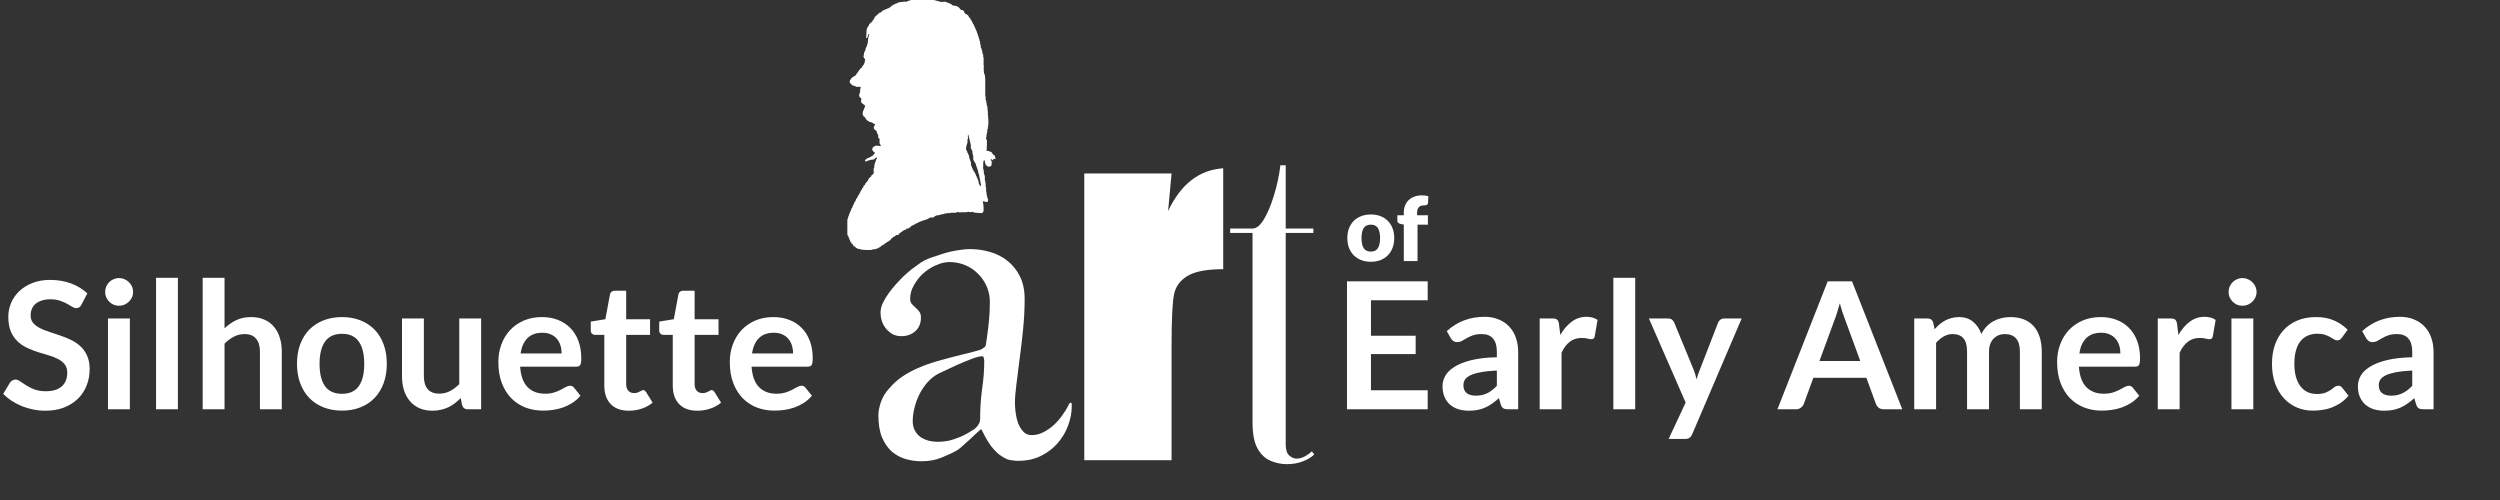 <svg width="1130" height="226" viewBox="0 0 1130 226" fill="none" xmlns="http://www.w3.org/2000/svg">
<rect x="0" y="0" width="1130" height="226" fill="#333333" stroke="none"/>
<path d="M449.627 70.275C449.044 70.114 449.02 69.914 448.694 69.535H448.507V69.165L448.134 68.795C447.555 68.379 446.622 68.318 445.894 68.055C445.956 67.562 446.019 67.07 446.081 66.576C446.07 66.524 445.833 66.52 445.894 66.206H446.081V63.617C445.987 63.31 445.575 62.448 445.708 61.953H445.894V60.658H446.081V59.733H446.267V58.439H446.454V58.069H446.641L446.454 57.884C446.516 57.699 446.579 57.514 446.641 57.329H446.454V57.144H446.641C446.921 55.778 446.661 52.336 446.454 51.227C446.516 50.981 446.579 50.733 446.641 50.487H446.454C446.392 49.623 446.329 48.761 446.267 47.898H446.081V47.343H445.894C445.956 47.158 446.019 46.973 446.081 46.788H445.894C445.833 46.294 445.769 45.802 445.708 45.309H445.521V43.644H445.334V38.466C445.334 36.584 445.446 34.747 444.961 33.288H444.774C444.713 32.302 444.649 31.315 444.588 30.329C444.588 30.323 444.871 30.181 444.774 29.774H444.588V25.891H444.401V24.596H444.214C444.089 23.917 443.966 23.241 443.841 22.562H443.655V21.822H443.468V21.452H443.281V20.158H443.095C443.033 19.603 442.97 19.048 442.908 18.493H442.721V17.754H442.535V17.199H442.348V16.459H442.162V16.089H441.975V15.35H441.788V14.98H441.602V14.24H441.415C441.29 13.87 441.167 13.5 441.042 13.13H440.855V12.575H440.669C440.607 12.329 440.543 12.082 440.482 11.836H440.295V11.466H440.109V10.911C439.984 10.85 439.86 10.787 439.735 10.726V10.356L439.362 9.986V9.617H439.175V9.247C439.05 9.186 438.927 9.123 438.802 9.062C438.741 8.816 438.677 8.568 438.616 8.322C438.429 8.198 438.242 8.076 438.056 7.952V7.582C437.931 7.521 437.807 7.458 437.682 7.397V7.027C437.184 6.719 436.688 6.412 436.189 6.103C435.831 5.746 435.727 4.897 435.256 4.623C434.945 4.562 434.635 4.499 434.323 4.438C433.95 4.008 433.577 3.575 433.203 3.144H432.83C432.768 3.02 432.705 2.898 432.643 2.774C431.897 2.65 431.15 2.528 430.404 2.404C430.342 2.28 430.279 2.158 430.217 2.034C430.031 1.973 429.844 1.91 429.657 1.849V1.664H429.284V1.479H428.911V1.295H428.351V1.11H427.791V0.925C426.649 0.523 425.83 1.108 424.618 0.74V0.555H423.685V0.37H423.125V0.185H422.379V0H411.554V0.185C411.181 0.246 410.808 0.309 410.435 0.37V0.555H410.061V0.74H408.568C407.697 0.864 406.827 0.986 405.955 1.11V1.295C405.707 1.356 405.457 1.418 405.209 1.479V1.664H404.649V1.849C404.401 1.91 404.151 1.973 403.903 2.034V2.219H403.529C403.468 2.343 403.404 2.465 403.343 2.589H402.969C402.783 2.835 402.596 3.083 402.409 3.329H402.036C401.975 3.453 401.911 3.575 401.85 3.699H401.29V3.884H400.916V4.069H400.357C400.295 4.192 400.232 4.314 400.17 4.438H399.61V4.623H399.237V4.808H398.864C398.677 5.054 398.49 5.302 398.304 5.548C398.055 5.609 397.805 5.672 397.557 5.733C396.811 6.412 396.064 7.088 395.318 7.767C395.256 8.013 395.193 8.261 395.131 8.507H394.944C394.883 8.692 394.819 8.877 394.758 9.062L394.384 9.247V9.617C393.886 10.047 393.39 10.48 392.891 10.911C392.83 11.157 392.766 11.405 392.705 11.651L392.331 11.836V12.206H392.145V12.575H391.958C391.436 13.754 391.843 15.751 391.398 17.014C391.585 17.075 391.772 17.138 391.958 17.199C392.145 16.644 392.331 16.089 392.518 15.534V15.35H392.705L392.891 15.534V15.719H392.705V16.644H392.518C392.393 17.754 392.27 18.863 392.145 19.973H391.958C391.897 20.343 391.833 20.712 391.772 21.082H391.585V21.452H391.398C391.273 22.007 391.15 22.562 391.025 23.117H390.838V23.486H390.652C390.527 24.226 390.404 24.966 390.279 25.706C390.452 26.266 391.251 26.664 391.025 27.555H390.838V28.48H390.652C390.59 28.726 390.527 28.974 390.465 29.22L390.092 29.404V29.774L389.719 29.959V30.329C389.345 30.638 388.972 30.945 388.599 31.254V31.624C388.412 31.747 388.226 31.869 388.039 31.994V32.363L387.666 32.548V32.918C387.479 33.042 387.292 33.164 387.106 33.288V33.658C386.583 34.375 385.484 34.695 384.866 35.322C384.558 35.635 384.452 36.142 384.12 36.432V37.541L384.493 37.726C384.775 38.037 385.032 38.466 385.426 38.651H385.986V38.836H386.359V39.021H386.919V39.206C387.615 39.433 388.5 39.008 388.972 39.391C389.108 39.578 389.226 39.322 389.159 39.576H388.972V40.13H388.786V41.61C388.66 41.996 388.102 42.843 388.412 43.644H388.599V44.014C388.847 44.138 389.097 44.26 389.345 44.384C389.284 44.939 389.22 45.494 389.159 46.048H389.345V46.418C389.905 46.849 390.465 47.282 391.025 47.713C390.824 49.414 389.874 49.69 389.905 51.781C390.273 52.103 390.062 52.209 390.279 52.521C390.59 52.767 390.9 53.015 391.212 53.261V53.631L391.585 53.816V54.185L391.958 54.37V54.555H392.331V54.74H392.705C392.766 54.864 392.83 54.986 392.891 55.11H393.451V55.295H394.198C394.259 55.419 394.323 55.541 394.384 55.665H394.758V55.85C395.011 56.018 395.084 55.987 395.504 56.035C395.458 56.455 395.48 56.517 395.318 56.775H395.131V57.329H394.944C394.993 58.629 395.202 58.37 395.877 58.994L396.251 59.179V59.918H396.437C396.499 60.164 396.562 60.412 396.624 60.658L396.997 60.843L396.811 61.028L396.997 61.213V61.398H396.811C396.867 61.653 396.917 61.333 396.997 61.583V62.322C397.184 62.446 397.37 62.569 397.557 62.692V64.727C397.74 65.267 398.037 65.267 398.117 66.021C397.111 65.971 395.788 65.535 395.131 66.206C394.883 66.391 394.633 66.576 394.384 66.761V67.316H394.198C394.336 68.601 395.002 68.361 395.504 69.165C395.069 69.659 394.633 70.151 394.198 70.644H393.825L393.451 71.014H393.078V71.199H392.705V71.384H392.331C391.897 71.693 391.46 72 391.025 72.309V72.864H391.212V73.049C391.585 72.925 391.958 72.803 392.331 72.679V72.494H392.891V72.309L393.265 72.494V72.309C393.638 72.248 394.011 72.185 394.384 72.124C394.648 72.137 394.31 72.348 394.571 72.309V72.124C394.819 72.063 395.069 72 395.318 71.939V71.754C395.652 71.493 395.762 71.327 396.251 71.199C396.409 71.408 396.226 71.229 396.437 71.384C396.376 71.569 396.312 71.754 396.251 71.939H396.064C396.002 72.248 395.939 72.555 395.877 72.864H395.691V73.418H395.504C395.379 73.973 395.256 74.528 395.131 75.083C395.193 75.207 395.256 75.329 395.318 75.453H395.131V76.008H394.944C394.672 76.866 395.174 77.953 394.758 78.597C394.446 78.843 394.136 79.09 393.825 79.336V79.706C393.451 80.015 393.078 80.322 392.705 80.631V81.001L392.331 81.186V81.556C391.837 82.284 391.051 82.745 390.838 83.775H390.465C390.34 84.145 390.217 84.514 390.092 84.884L389.719 85.069C389.657 85.315 389.594 85.563 389.532 85.809L389.159 85.994V86.364L388.786 86.734V87.104H388.599V87.473H388.412V87.843L388.039 88.028V88.398L387.666 88.768C387.604 89.014 387.541 89.262 387.479 89.508C387.292 89.632 387.106 89.754 386.919 89.878V90.432H386.733V90.802H386.546V91.172L386.173 91.357V91.912H385.986V92.282H385.799C385.674 92.652 385.551 93.021 385.426 93.391H385.24V93.946L384.866 94.131V94.686H384.68V95.056H384.493V95.611H384.306C384.181 95.98 384.058 96.35 383.933 96.72H383.747V97.46H383.56V97.83H383.373V98.569H383.187V99.124H383V106.152H383.187V106.706L383.56 106.891V107.446H383.747V107.816H383.933V108.371H384.12C384.181 108.617 384.245 108.865 384.306 109.111H384.493V109.48L384.866 109.665V110.035C385.115 110.22 385.365 110.405 385.613 110.59V110.96L385.986 111.33H386.359C386.546 111.576 386.733 111.824 386.919 112.07H387.292L387.479 112.439H388.039C389.401 112.979 391.262 113.02 393.265 112.994C394.043 112.985 394.446 112.78 394.944 112.624H395.877V112.439H396.437V112.254H396.997L397.184 111.885H397.557L397.744 111.515H398.117C398.242 111.33 398.365 111.145 398.49 110.96C398.738 110.899 398.989 110.836 399.237 110.775L399.423 110.405H399.797C399.922 110.22 400.045 110.035 400.17 109.85H400.543L400.73 109.48H401.103V109.296C401.29 109.235 401.476 109.172 401.663 109.111L401.85 108.741H402.223C402.348 108.556 402.471 108.371 402.596 108.186H402.783V107.816C402.969 107.755 403.156 107.692 403.343 107.631C403.468 107.446 403.591 107.261 403.716 107.076C403.964 107.015 404.214 106.952 404.462 106.891V106.706C404.649 106.583 404.836 106.461 405.022 106.337V106.152C405.271 106.213 405.521 106.276 405.769 106.337V106.152H406.142C406.204 105.967 406.267 105.782 406.329 105.597C406.515 105.536 406.702 105.473 406.889 105.412C407.014 105.227 407.137 105.042 407.262 104.857H407.635L407.822 104.487C408.008 104.426 408.195 104.363 408.382 104.302V104.117C408.755 103.994 409.128 103.871 409.501 103.748L409.688 103.378C410.061 103.317 410.435 103.254 410.808 103.193L410.994 102.823H411.368C411.554 102.577 411.741 102.329 411.928 102.083H412.301L412.674 101.713H413.047V101.528H413.421L413.607 101.158H414.167L414.354 100.789H414.914L415.1 100.419H415.66V100.234C415.908 100.173 416.158 100.11 416.407 100.049V99.864H416.967V99.679H417.526V99.494H418.086V99.309H418.646V99.124H419.206V98.939H419.579L419.766 98.569H420.139V98.385C420.824 98.323 421.507 98.261 422.192 98.2C422.317 98.015 422.44 97.83 422.565 97.645H422.939V97.46C423.685 97.336 424.432 97.214 425.178 97.09V96.905H425.925V96.72C426.05 96.781 426.173 96.844 426.298 96.905V96.72H426.671V96.535H427.791V96.35H429.657V96.165H432.27V95.98C432.582 95.919 432.892 95.856 433.203 95.795V95.98H434.696V95.795H434.883V95.98C435.07 95.919 435.256 95.856 435.443 95.795V95.98H436.189V95.795H436.376V95.98C436.897 95.997 437.664 95.611 438.429 95.795V95.98C438.793 96.034 439.325 95.594 439.922 95.795V95.98H440.295V96.165C440.482 96.104 440.669 96.041 440.855 95.98V96.165C441.913 96.226 442.97 96.289 444.028 96.35C444.145 95.921 444.198 95.914 444.401 95.611H444.588V94.131C444.636 93.892 444.442 91.775 444.214 91.172C444.425 91.015 444.244 91.196 444.401 90.987C444.774 91.048 445.148 91.111 445.521 91.172V91.357C446.012 91.335 446.155 91.285 446.454 91.172C446.516 90.802 446.579 90.432 446.641 90.062H446.454V89.508H446.267V88.768H446.081V88.028H445.894V86.549H445.708V84.514H445.521V82.665H445.334V81.556H445.148V79.336H444.961V78.782H444.774C444.713 78.042 444.649 77.302 444.588 76.562H444.401V76.008H444.214V75.823H444.401C444.554 74.658 444.134 73.156 444.774 72.494C444.933 72.285 444.75 72.464 444.961 72.309C445.148 73.049 445.334 73.788 445.521 74.528H445.708C445.833 74.713 445.956 74.898 446.081 75.083C446.454 75.207 446.827 75.329 447.201 75.453V75.268C447.803 75.196 447.746 75.1 448.134 74.898C448.149 74.184 448.399 73.28 448.134 72.679C448.087 72.573 447.891 72.657 447.76 72.124C447.947 72.063 448.134 72 448.32 71.939C448.432 72.309 448.294 72.098 448.507 72.309C448.666 72.518 448.483 72.338 448.694 72.494C448.809 72.257 448.875 72.1 449.067 71.939V71.754C449.379 71.815 449.688 71.878 450 71.939C449.875 71.384 449.752 70.829 449.627 70.275ZM442.908 83.96C442.746 83.605 442.479 83.037 442.348 82.665V81.925H442.162V81.371H441.975V80.816H441.788C441.727 80.57 441.663 80.322 441.602 80.076H441.415V79.521H441.228C441.103 79.151 440.98 78.782 440.855 78.412H440.669C440.607 78.166 440.543 77.918 440.482 77.672C440.357 77.611 440.234 77.548 440.109 77.487C440.047 77.241 439.984 76.993 439.922 76.747H439.735C439.674 76.501 439.61 76.254 439.549 76.008H439.362V75.453H439.175V75.083H438.989C438.927 74.404 438.864 73.727 438.802 73.049H438.616V72.494H438.429V71.939H438.242C438.117 71.26 437.994 70.584 437.869 69.905H437.682C437.621 69.659 437.557 69.411 437.496 69.165H437.309C437.248 68.856 437.184 68.549 437.123 68.24H436.936V67.871H436.749C436.378 66.872 437.124 65.015 437.309 64.357V62.877H437.496V60.843H437.682C438.056 62.383 438.429 63.926 438.802 65.466V67.131H438.989C439.114 67.501 439.237 67.871 439.362 68.24H439.549V69.535H439.735V70.275H439.922V72.309H440.109C440.17 72.555 440.234 72.803 440.295 73.049C440.42 73.11 440.543 73.172 440.669 73.234V73.603H440.855V73.973H441.042C441.103 74.343 441.167 74.713 441.228 75.083H441.415V75.638H441.602V76.192H441.788V76.747H441.975C442.1 77.426 442.223 78.103 442.348 78.782H442.535C442.596 79.275 442.66 79.767 442.721 80.261H442.908C442.846 80.446 442.783 80.631 442.721 80.816H442.908C443.095 81.864 443.281 82.911 443.468 83.96H442.908Z" fill="white"/>
<path d="M619.64 96.941C621.213 96.941 622.647 97.188 623.94 97.681C625.233 98.174 626.34 98.881 627.26 99.801C628.193 100.721 628.913 101.841 629.42 103.161C629.94 104.468 630.2 105.941 630.2 107.581C630.2 109.234 629.94 110.728 629.42 112.061C628.913 113.381 628.193 114.508 627.26 115.441C626.34 116.361 625.233 117.074 623.94 117.581C622.647 118.074 621.213 118.321 619.64 118.321C618.053 118.321 616.607 118.074 615.3 117.581C614.007 117.074 612.887 116.361 611.94 115.441C611.007 114.508 610.28 113.381 609.76 112.061C609.253 110.728 609 109.234 609 107.581C609 105.941 609.253 104.468 609.76 103.161C610.28 101.841 611.007 100.721 611.94 99.801C612.887 98.881 614.007 98.174 615.3 97.681C616.607 97.188 618.053 96.941 619.64 96.941ZM619.64 113.721C621.067 113.721 622.113 113.221 622.78 112.221C623.46 111.208 623.8 109.674 623.8 107.621C623.8 105.568 623.46 104.041 622.78 103.041C622.113 102.041 621.067 101.541 619.64 101.541C618.173 101.541 617.1 102.041 616.42 103.041C615.74 104.041 615.4 105.568 615.4 107.621C615.4 109.674 615.74 111.208 616.42 112.221C617.1 113.221 618.173 113.721 619.64 113.721ZM634.523 118.001V101.521L633.163 101.241C632.696 101.134 632.316 100.968 632.023 100.741C631.743 100.514 631.603 100.181 631.603 99.741V97.301H634.523V96.121C634.523 94.934 634.71 93.861 635.083 92.901C635.47 91.941 636.016 91.121 636.723 90.441C637.443 89.761 638.316 89.234 639.343 88.861C640.37 88.487 641.536 88.301 642.843 88.301C643.35 88.301 643.816 88.334 644.243 88.401C644.683 88.454 645.136 88.547 645.603 88.681L645.483 91.701C645.47 91.914 645.41 92.094 645.303 92.241C645.21 92.374 645.09 92.487 644.943 92.581C644.796 92.661 644.63 92.721 644.443 92.761C644.27 92.801 644.096 92.821 643.923 92.821C643.376 92.821 642.89 92.874 642.463 92.981C642.036 93.088 641.676 93.281 641.383 93.561C641.103 93.828 640.89 94.188 640.743 94.641C640.596 95.081 640.523 95.641 640.523 96.321V97.301H645.403V101.541H640.723V118.001H634.523Z" fill="white"/>
<path d="M645.32 127.159V135.719H619.68V151.759H639.88V160.039H619.68V176.399H645.32V184.999H608.84V127.159H645.32ZM686.221 184.999H681.781C680.848 184.999 680.115 184.866 679.581 184.599C679.048 184.306 678.648 183.732 678.381 182.879L677.501 179.959C676.461 180.892 675.435 181.719 674.421 182.439C673.435 183.132 672.408 183.719 671.341 184.199C670.275 184.679 669.141 185.039 667.941 185.279C666.741 185.519 665.408 185.639 663.941 185.639C662.208 185.639 660.608 185.412 659.141 184.959C657.675 184.479 656.408 183.772 655.341 182.839C654.301 181.906 653.488 180.746 652.901 179.359C652.315 177.972 652.021 176.359 652.021 174.519C652.021 172.972 652.421 171.452 653.221 169.959C654.048 168.439 655.408 167.079 657.301 165.879C659.195 164.652 661.715 163.639 664.861 162.839C668.008 162.039 671.915 161.586 676.581 161.479V159.079C676.581 156.332 675.995 154.306 674.821 152.999C673.675 151.666 671.995 150.999 669.781 150.999C668.181 150.999 666.848 151.186 665.781 151.559C664.715 151.932 663.781 152.359 662.981 152.839C662.208 153.292 661.488 153.706 660.821 154.079C660.155 154.452 659.421 154.639 658.621 154.639C657.955 154.639 657.381 154.466 656.901 154.119C656.421 153.772 656.035 153.346 655.741 152.839L653.941 149.679C658.661 145.359 664.355 143.199 671.021 143.199C673.421 143.199 675.555 143.599 677.421 144.399C679.315 145.172 680.915 146.266 682.221 147.679C683.528 149.066 684.515 150.732 685.181 152.679C685.875 154.626 686.221 156.759 686.221 159.079V184.999ZM667.021 178.839C668.035 178.839 668.968 178.746 669.821 178.559C670.675 178.372 671.475 178.092 672.221 177.719C672.995 177.346 673.728 176.892 674.421 176.359C675.141 175.799 675.861 175.146 676.581 174.399V167.479C673.701 167.612 671.288 167.866 669.341 168.239C667.421 168.586 665.875 169.039 664.701 169.599C663.528 170.159 662.688 170.812 662.181 171.559C661.701 172.306 661.461 173.119 661.461 173.999C661.461 175.732 661.968 176.972 662.981 177.719C664.021 178.466 665.368 178.839 667.021 178.839ZM695.936 184.999V143.959H701.736C702.75 143.959 703.456 144.146 703.856 144.519C704.256 144.892 704.523 145.532 704.656 146.439L705.256 151.399C706.723 148.866 708.443 146.866 710.416 145.399C712.39 143.932 714.603 143.199 717.056 143.199C719.083 143.199 720.763 143.666 722.096 144.599L720.816 151.999C720.736 152.479 720.563 152.826 720.296 153.039C720.03 153.226 719.67 153.319 719.216 153.319C718.816 153.319 718.27 153.226 717.576 153.039C716.883 152.852 715.963 152.759 714.816 152.759C712.763 152.759 711.003 153.332 709.536 154.479C708.07 155.599 706.83 157.252 705.816 159.439V184.999H695.936ZM739.113 125.559V184.999H729.233V125.559H739.113ZM764.871 196.279C764.578 196.972 764.191 197.492 763.711 197.839C763.258 198.212 762.551 198.399 761.591 198.399H754.231L761.911 181.959L745.311 143.959H753.951C754.751 143.959 755.365 144.146 755.791 144.519C756.218 144.892 756.538 145.319 756.751 145.799L765.511 167.079C765.805 167.772 766.058 168.492 766.271 169.239C766.485 169.986 766.671 170.732 766.831 171.479C767.045 170.706 767.271 169.959 767.511 169.239C767.778 168.519 768.058 167.786 768.351 167.039L776.591 145.799C776.805 145.266 777.151 144.826 777.631 144.479C778.138 144.132 778.698 143.959 779.311 143.959H787.231L764.871 196.279Z" fill="white"/>
<path d="M859.836 185H851.516C850.583 185 849.81 184.773 849.196 184.32C848.61 183.84 848.183 183.253 847.916 182.56L843.596 170.76H819.636L815.316 182.56C815.103 183.173 814.676 183.733 814.036 184.24C813.423 184.747 812.663 185 811.756 185H803.396L826.116 127.16H837.116L859.836 185ZM822.396 163.16H840.836L833.796 143.92C833.476 143.067 833.116 142.067 832.716 140.92C832.343 139.747 831.97 138.48 831.596 137.12C831.223 138.48 830.85 139.747 830.476 140.92C830.13 142.093 829.783 143.12 829.436 144L822.396 163.16ZM865.233 185V143.96H871.273C872.553 143.96 873.393 144.56 873.793 145.76L874.433 148.8C875.153 148 875.9 147.267 876.673 146.6C877.473 145.933 878.313 145.36 879.193 144.88C880.1 144.4 881.06 144.027 882.073 143.76C883.113 143.467 884.246 143.32 885.473 143.32C888.06 143.32 890.18 144.027 891.833 145.44C893.513 146.827 894.766 148.68 895.593 151C896.233 149.64 897.033 148.48 897.993 147.52C898.953 146.533 900.006 145.733 901.153 145.12C902.3 144.507 903.513 144.053 904.793 143.76C906.1 143.467 907.406 143.32 908.713 143.32C910.98 143.32 912.993 143.667 914.753 144.36C916.513 145.053 917.993 146.067 919.193 147.4C920.393 148.733 921.3 150.36 921.913 152.28C922.553 154.2 922.873 156.4 922.873 158.88V185H912.993V158.88C912.993 156.267 912.42 154.307 911.273 153C910.126 151.667 908.446 151 906.233 151C905.22 151 904.273 151.173 903.393 151.52C902.54 151.867 901.78 152.373 901.113 153.04C900.473 153.68 899.966 154.493 899.593 155.48C899.22 156.467 899.033 157.6 899.033 158.88V185H889.113V158.88C889.113 156.133 888.553 154.133 887.433 152.88C886.34 151.627 884.713 151 882.553 151C881.14 151 879.806 151.36 878.553 152.08C877.326 152.773 876.18 153.733 875.113 154.96V185H865.233ZM949.537 143.32C952.124 143.32 954.497 143.733 956.657 144.56C958.844 145.387 960.724 146.6 962.297 148.2C963.87 149.773 965.097 151.72 965.977 154.04C966.857 156.333 967.297 158.96 967.297 161.92C967.297 162.667 967.257 163.293 967.177 163.8C967.124 164.28 967.004 164.667 966.817 164.96C966.657 165.227 966.43 165.427 966.137 165.56C965.844 165.667 965.47 165.72 965.017 165.72H939.657C939.95 169.933 941.084 173.027 943.057 175C945.03 176.973 947.644 177.96 950.897 177.96C952.497 177.96 953.87 177.773 955.017 177.4C956.19 177.027 957.204 176.613 958.057 176.16C958.937 175.707 959.697 175.293 960.337 174.92C961.004 174.547 961.644 174.36 962.257 174.36C962.657 174.36 963.004 174.44 963.297 174.6C963.59 174.76 963.844 174.987 964.057 175.28L966.937 178.88C965.844 180.16 964.617 181.24 963.257 182.12C961.897 182.973 960.47 183.667 958.977 184.2C957.51 184.707 956.004 185.067 954.457 185.28C952.937 185.493 951.457 185.6 950.017 185.6C947.164 185.6 944.51 185.133 942.057 184.2C939.604 183.24 937.47 181.84 935.657 180C933.844 178.133 932.417 175.84 931.377 173.12C930.337 170.373 929.817 167.2 929.817 163.6C929.817 160.8 930.27 158.173 931.177 155.72C932.084 153.24 933.377 151.093 935.057 149.28C936.764 147.44 938.83 145.987 941.257 144.92C943.71 143.853 946.47 143.32 949.537 143.32ZM949.737 150.4C946.857 150.4 944.604 151.213 942.977 152.84C941.35 154.467 940.31 156.773 939.857 159.76H958.417C958.417 158.48 958.244 157.28 957.897 156.16C957.55 155.013 957.017 154.013 956.297 153.16C955.577 152.307 954.67 151.64 953.577 151.16C952.484 150.653 951.204 150.4 949.737 150.4ZM975.311 185V143.96H981.111C982.125 143.96 982.831 144.147 983.231 144.52C983.631 144.893 983.898 145.533 984.031 146.44L984.631 151.4C986.098 148.867 987.818 146.867 989.791 145.4C991.765 143.933 993.978 143.2 996.431 143.2C998.458 143.2 1000.14 143.667 1001.47 144.6L1000.19 152C1000.11 152.48 999.938 152.827 999.671 153.04C999.405 153.227 999.045 153.32 998.591 153.32C998.191 153.32 997.645 153.227 996.951 153.04C996.258 152.853 995.338 152.76 994.191 152.76C992.138 152.76 990.378 153.333 988.911 154.48C987.445 155.6 986.205 157.253 985.191 159.44V185H975.311ZM1018.49 143.96V185H1008.61V143.96H1018.49ZM1019.97 132C1019.97 132.853 1019.79 133.653 1019.45 134.4C1019.1 135.147 1018.63 135.8 1018.05 136.36C1017.49 136.92 1016.82 137.373 1016.05 137.72C1015.27 138.04 1014.45 138.2 1013.57 138.2C1012.71 138.2 1011.9 138.04 1011.13 137.72C1010.38 137.373 1009.73 136.92 1009.17 136.36C1008.61 135.8 1008.15 135.147 1007.81 134.4C1007.49 133.653 1007.33 132.853 1007.33 132C1007.33 131.12 1007.49 130.293 1007.81 129.52C1008.15 128.747 1008.61 128.08 1009.17 127.52C1009.73 126.96 1010.38 126.52 1011.13 126.2C1011.9 125.853 1012.71 125.68 1013.57 125.68C1014.45 125.68 1015.27 125.853 1016.05 126.2C1016.82 126.52 1017.49 126.96 1018.05 127.52C1018.63 128.08 1019.1 128.747 1019.45 129.52C1019.79 130.293 1019.97 131.12 1019.97 132ZM1058.53 152.64C1058.23 153.013 1057.94 153.307 1057.65 153.52C1057.38 153.733 1056.98 153.84 1056.45 153.84C1055.94 153.84 1055.45 153.693 1054.97 153.4C1054.49 153.08 1053.91 152.733 1053.25 152.36C1052.58 151.96 1051.78 151.613 1050.85 151.32C1049.94 151 1048.81 150.84 1047.45 150.84C1045.71 150.84 1044.19 151.16 1042.89 151.8C1041.58 152.413 1040.49 153.307 1039.61 154.48C1038.75 155.653 1038.11 157.08 1037.69 158.76C1037.26 160.413 1037.05 162.293 1037.05 164.4C1037.05 166.587 1037.27 168.533 1037.73 170.24C1038.21 171.947 1038.89 173.387 1039.77 174.56C1040.65 175.707 1041.71 176.587 1042.97 177.2C1044.22 177.787 1045.63 178.08 1047.21 178.08C1048.78 178.08 1050.05 177.893 1051.01 177.52C1051.99 177.12 1052.82 176.693 1053.49 176.24C1054.15 175.76 1054.73 175.333 1055.21 174.96C1055.71 174.56 1056.27 174.36 1056.89 174.36C1057.69 174.36 1058.29 174.667 1058.69 175.28L1061.53 178.88C1060.43 180.16 1059.25 181.24 1057.97 182.12C1056.69 182.973 1055.35 183.667 1053.97 184.2C1052.61 184.707 1051.19 185.067 1049.73 185.28C1048.26 185.493 1046.81 185.6 1045.37 185.6C1042.83 185.6 1040.45 185.133 1038.21 184.2C1035.97 183.24 1034.01 181.853 1032.33 180.04C1030.67 178.227 1029.35 176.013 1028.37 173.4C1027.41 170.76 1026.93 167.76 1026.93 164.4C1026.93 161.387 1027.35 158.6 1028.21 156.04C1029.09 153.453 1030.37 151.227 1032.05 149.36C1033.73 147.467 1035.81 145.987 1038.29 144.92C1040.77 143.853 1043.62 143.32 1046.85 143.32C1049.91 143.32 1052.59 143.813 1054.89 144.8C1057.21 145.787 1059.29 147.2 1061.13 149.04L1058.53 152.64ZM1099.97 185H1095.53C1094.6 185 1093.86 184.867 1093.33 184.6C1092.8 184.307 1092.4 183.733 1092.13 182.88L1091.25 179.96C1090.21 180.893 1089.18 181.72 1088.17 182.44C1087.18 183.133 1086.16 183.72 1085.09 184.2C1084.02 184.68 1082.89 185.04 1081.69 185.28C1080.49 185.52 1079.16 185.64 1077.69 185.64C1075.96 185.64 1074.36 185.413 1072.89 184.96C1071.42 184.48 1070.16 183.773 1069.09 182.84C1068.05 181.907 1067.24 180.747 1066.65 179.36C1066.06 177.973 1065.77 176.36 1065.77 174.52C1065.77 172.973 1066.17 171.453 1066.97 169.96C1067.8 168.44 1069.16 167.08 1071.05 165.88C1072.94 164.653 1075.46 163.64 1078.61 162.84C1081.76 162.04 1085.66 161.587 1090.33 161.48V159.08C1090.33 156.333 1089.74 154.307 1088.57 153C1087.42 151.667 1085.74 151 1083.53 151C1081.93 151 1080.6 151.187 1079.53 151.56C1078.46 151.933 1077.53 152.36 1076.73 152.84C1075.96 153.293 1075.24 153.707 1074.57 154.08C1073.9 154.453 1073.17 154.64 1072.37 154.64C1071.7 154.64 1071.13 154.467 1070.65 154.12C1070.17 153.773 1069.78 153.347 1069.49 152.84L1067.69 149.68C1072.41 145.36 1078.1 143.2 1084.77 143.2C1087.17 143.2 1089.3 143.6 1091.17 144.4C1093.06 145.173 1094.66 146.267 1095.97 147.68C1097.28 149.067 1098.26 150.733 1098.93 152.68C1099.62 154.627 1099.97 156.76 1099.97 159.08V185ZM1080.77 178.84C1081.78 178.84 1082.72 178.747 1083.57 178.56C1084.42 178.373 1085.22 178.093 1085.97 177.72C1086.74 177.347 1087.48 176.893 1088.17 176.36C1088.89 175.8 1089.61 175.147 1090.33 174.4V167.48C1087.45 167.613 1085.04 167.867 1083.09 168.24C1081.17 168.587 1079.62 169.04 1078.45 169.6C1077.28 170.16 1076.44 170.813 1075.93 171.56C1075.45 172.307 1075.21 173.12 1075.21 174C1075.21 175.733 1075.72 176.973 1076.73 177.72C1077.77 178.467 1079.12 178.84 1080.77 178.84Z" fill="white"/>
<path d="M36.84 137.679C36.547 138.266 36.2 138.679 35.8 138.919C35.427 139.159 34.973 139.279 34.44 139.279C33.907 139.279 33.307 139.079 32.64 138.679C31.973 138.252 31.187 137.786 30.28 137.279C29.373 136.772 28.307 136.319 27.08 135.919C25.88 135.492 24.453 135.279 22.8 135.279C21.307 135.279 20 135.466 18.88 135.839C17.787 136.186 16.853 136.679 16.08 137.319C15.333 137.959 14.773 138.732 14.4 139.639C14.027 140.519 13.84 141.492 13.84 142.559C13.84 143.919 14.213 145.052 14.96 145.959C15.733 146.866 16.747 147.639 18 148.279C19.253 148.919 20.68 149.492 22.28 149.999C23.88 150.506 25.507 151.052 27.16 151.639C28.84 152.199 30.48 152.866 32.08 153.639C33.68 154.386 35.107 155.346 36.36 156.519C37.613 157.666 38.613 159.079 39.36 160.759C40.133 162.439 40.52 164.479 40.52 166.879C40.52 169.492 40.067 171.946 39.16 174.239C38.28 176.506 36.973 178.492 35.24 180.199C33.533 181.879 31.44 183.212 28.96 184.199C26.48 185.159 23.64 185.639 20.44 185.639C18.6 185.639 16.787 185.452 15 185.079C13.213 184.732 11.493 184.226 9.84 183.559C8.213 182.892 6.68 182.092 5.24 181.159C3.827 180.226 2.56 179.186 1.44 178.039L4.56 172.879C4.853 172.506 5.2 172.199 5.6 171.959C6.027 171.692 6.493 171.559 7 171.559C7.667 171.559 8.387 171.839 9.16 172.399C9.933 172.932 10.84 173.532 11.88 174.199C12.947 174.866 14.187 175.479 15.6 176.039C17.04 176.572 18.76 176.839 20.76 176.839C23.827 176.839 26.2 176.119 27.88 174.679C29.56 173.212 30.4 171.119 30.4 168.399C30.4 166.879 30.013 165.639 29.24 164.679C28.493 163.719 27.493 162.919 26.24 162.279C24.987 161.612 23.56 161.052 21.96 160.599C20.36 160.146 18.733 159.652 17.08 159.119C15.427 158.586 13.8 157.946 12.2 157.199C10.6 156.452 9.173 155.479 7.92 154.279C6.667 153.079 5.653 151.586 4.88 149.799C4.133 147.986 3.76 145.759 3.76 143.119C3.76 141.012 4.173 138.959 5 136.959C5.853 134.959 7.08 133.186 8.68 131.639C10.307 130.092 12.293 128.852 14.64 127.919C16.987 126.986 19.667 126.519 22.68 126.519C26.093 126.519 29.24 127.052 32.12 128.119C35 129.186 37.453 130.679 39.48 132.599L36.84 137.679ZM58.691 143.959V184.999H48.81V143.959H58.691ZM60.17 131.999C60.17 132.852 59.997 133.652 59.651 134.399C59.304 135.146 58.837 135.799 58.251 136.359C57.691 136.919 57.024 137.372 56.251 137.719C55.477 138.039 54.651 138.199 53.77 138.199C52.917 138.199 52.104 138.039 51.331 137.719C50.584 137.372 49.931 136.919 49.37 136.359C48.81 135.799 48.357 135.146 48.011 134.399C47.691 133.652 47.531 132.852 47.531 131.999C47.531 131.119 47.691 130.292 48.011 129.519C48.357 128.746 48.81 128.079 49.37 127.519C49.931 126.959 50.584 126.519 51.331 126.199C52.104 125.852 52.917 125.679 53.77 125.679C54.651 125.679 55.477 125.852 56.251 126.199C57.024 126.519 57.691 126.959 58.251 127.519C58.837 128.079 59.304 128.746 59.651 129.519C59.997 130.292 60.17 131.119 60.17 131.999ZM80.409 125.559V184.999H70.529V125.559H80.409ZM91.608 184.999V125.559H101.488V148.399C103.088 146.879 104.848 145.652 106.768 144.719C108.688 143.786 110.941 143.319 113.528 143.319C115.768 143.319 117.755 143.706 119.488 144.479C121.221 145.226 122.661 146.292 123.808 147.679C124.981 149.039 125.861 150.679 126.448 152.599C127.061 154.492 127.368 156.586 127.368 158.879V184.999H117.488V158.879C117.488 156.372 116.901 154.439 115.728 153.079C114.581 151.692 112.848 150.999 110.528 150.999C108.821 150.999 107.221 151.386 105.728 152.159C104.235 152.932 102.821 153.986 101.488 155.319V184.999H91.608ZM154.597 143.319C157.664 143.319 160.437 143.812 162.917 144.799C165.424 145.786 167.557 147.186 169.317 148.999C171.077 150.812 172.437 153.026 173.397 155.639C174.357 158.252 174.837 161.172 174.837 164.399C174.837 167.652 174.357 170.586 173.397 173.199C172.437 175.812 171.077 178.039 169.317 179.879C167.557 181.719 165.424 183.132 162.917 184.119C160.437 185.106 157.664 185.599 154.597 185.599C151.53 185.599 148.744 185.106 146.237 184.119C143.73 183.132 141.584 181.719 139.797 179.879C138.037 178.039 136.664 175.812 135.677 173.199C134.717 170.586 134.237 167.652 134.237 164.399C134.237 161.172 134.717 158.252 135.677 155.639C136.664 153.026 138.037 150.812 139.797 148.999C141.584 147.186 143.73 145.786 146.237 144.799C148.744 143.812 151.53 143.319 154.597 143.319ZM154.597 177.999C158.01 177.999 160.53 176.852 162.157 174.559C163.81 172.266 164.637 168.906 164.637 164.479C164.637 160.052 163.81 156.679 162.157 154.359C160.53 152.039 158.01 150.879 154.597 150.879C151.13 150.879 148.57 152.052 146.917 154.399C145.264 156.719 144.437 160.079 144.437 164.479C144.437 168.879 145.264 172.239 146.917 174.559C148.57 176.852 151.13 177.999 154.597 177.999ZM191.586 143.959V170.039C191.586 172.546 192.159 174.492 193.306 175.879C194.479 177.239 196.226 177.919 198.546 177.919C200.252 177.919 201.852 177.546 203.346 176.799C204.839 176.026 206.252 174.972 207.586 173.639V143.959H217.466V184.999H211.426C210.146 184.999 209.306 184.399 208.906 183.199L208.226 179.919C207.372 180.772 206.492 181.559 205.586 182.279C204.679 182.972 203.706 183.572 202.666 184.079C201.652 184.559 200.546 184.932 199.346 185.199C198.172 185.492 196.906 185.639 195.546 185.639C193.306 185.639 191.319 185.266 189.586 184.519C187.879 183.746 186.439 182.666 185.266 181.279C184.092 179.892 183.199 178.252 182.586 176.359C181.999 174.439 181.706 172.332 181.706 170.039V143.959H191.586ZM244.974 143.319C247.561 143.319 249.934 143.732 252.094 144.559C254.281 145.386 256.161 146.599 257.734 148.199C259.308 149.772 260.534 151.719 261.414 154.039C262.294 156.332 262.734 158.959 262.734 161.919C262.734 162.666 262.694 163.292 262.614 163.799C262.561 164.279 262.441 164.666 262.254 164.959C262.094 165.226 261.868 165.426 261.574 165.559C261.281 165.666 260.908 165.719 260.454 165.719H235.094C235.388 169.932 236.521 173.026 238.494 174.999C240.468 176.972 243.081 177.959 246.334 177.959C247.934 177.959 249.308 177.772 250.454 177.399C251.628 177.026 252.641 176.612 253.494 176.159C254.374 175.706 255.134 175.292 255.774 174.919C256.441 174.546 257.081 174.359 257.694 174.359C258.094 174.359 258.441 174.439 258.734 174.599C259.028 174.759 259.281 174.986 259.494 175.279L262.374 178.879C261.281 180.159 260.054 181.239 258.694 182.119C257.334 182.972 255.908 183.666 254.414 184.199C252.948 184.706 251.441 185.066 249.894 185.279C248.374 185.492 246.894 185.599 245.454 185.599C242.601 185.599 239.948 185.132 237.494 184.199C235.041 183.239 232.908 181.839 231.094 179.999C229.281 178.132 227.854 175.839 226.814 173.119C225.774 170.372 225.254 167.199 225.254 163.599C225.254 160.799 225.708 158.172 226.614 155.719C227.521 153.239 228.814 151.092 230.494 149.279C232.201 147.439 234.268 145.986 236.694 144.919C239.148 143.852 241.908 143.319 244.974 143.319ZM245.174 150.399C242.294 150.399 240.041 151.212 238.414 152.839C236.788 154.466 235.748 156.772 235.294 159.759H253.854C253.854 158.479 253.681 157.279 253.334 156.159C252.988 155.012 252.454 154.012 251.734 153.159C251.014 152.306 250.108 151.639 249.014 151.159C247.921 150.652 246.641 150.399 245.174 150.399ZM284.229 185.639C280.682 185.639 277.949 184.639 276.029 182.639C274.109 180.612 273.149 177.826 273.149 174.279V151.359H268.989C268.455 151.359 267.989 151.186 267.589 150.839C267.215 150.492 267.029 149.972 267.029 149.279V145.359L273.629 144.279L275.709 133.079C275.815 132.546 276.055 132.132 276.429 131.839C276.829 131.546 277.322 131.399 277.909 131.399H283.029V144.319H293.829V151.359H283.029V173.599C283.029 174.879 283.349 175.879 283.989 176.599C284.629 177.319 285.482 177.679 286.549 177.679C287.162 177.679 287.669 177.612 288.069 177.479C288.495 177.319 288.855 177.159 289.149 176.999C289.469 176.839 289.749 176.692 289.989 176.559C290.229 176.399 290.469 176.319 290.709 176.319C291.002 176.319 291.242 176.399 291.429 176.559C291.615 176.692 291.815 176.906 292.029 177.199L294.989 181.999C293.549 183.199 291.895 184.106 290.029 184.719C288.162 185.332 286.229 185.639 284.229 185.639ZM315.166 185.639C311.62 185.639 308.886 184.639 306.966 182.639C305.046 180.612 304.086 177.826 304.086 174.279V151.359H299.926C299.393 151.359 298.926 151.186 298.526 150.839C298.153 150.492 297.966 149.972 297.966 149.279V145.359L304.566 144.279L306.646 133.079C306.753 132.546 306.993 132.132 307.366 131.839C307.766 131.546 308.26 131.399 308.846 131.399H313.966V144.319H324.766V151.359H313.966V173.599C313.966 174.879 314.286 175.879 314.926 176.599C315.566 177.319 316.42 177.679 317.486 177.679C318.1 177.679 318.606 177.612 319.006 177.479C319.433 177.319 319.793 177.159 320.086 176.999C320.406 176.839 320.686 176.692 320.926 176.559C321.166 176.399 321.406 176.319 321.646 176.319C321.94 176.319 322.18 176.399 322.366 176.559C322.553 176.692 322.753 176.906 322.966 177.199L325.926 181.999C324.486 183.199 322.833 184.106 320.966 184.719C319.1 185.332 317.166 185.639 315.166 185.639ZM349.584 143.319C352.17 143.319 354.544 143.732 356.704 144.559C358.89 145.386 360.77 146.599 362.344 148.199C363.917 149.772 365.144 151.719 366.024 154.039C366.904 156.332 367.344 158.959 367.344 161.919C367.344 162.666 367.304 163.292 367.224 163.799C367.17 164.279 367.05 164.666 366.864 164.959C366.704 165.226 366.477 165.426 366.184 165.559C365.89 165.666 365.517 165.719 365.064 165.719H339.704C339.997 169.932 341.13 173.026 343.104 174.999C345.077 176.972 347.69 177.959 350.944 177.959C352.544 177.959 353.917 177.772 355.064 177.399C356.237 177.026 357.25 176.612 358.104 176.159C358.984 175.706 359.744 175.292 360.384 174.919C361.05 174.546 361.69 174.359 362.304 174.359C362.704 174.359 363.05 174.439 363.344 174.599C363.637 174.759 363.89 174.986 364.104 175.279L366.984 178.879C365.89 180.159 364.664 181.239 363.304 182.119C361.944 182.972 360.517 183.666 359.024 184.199C357.557 184.706 356.05 185.066 354.504 185.279C352.984 185.492 351.504 185.599 350.064 185.599C347.21 185.599 344.557 185.132 342.104 184.199C339.65 183.239 337.517 181.839 335.704 179.999C333.89 178.132 332.464 175.839 331.424 173.119C330.384 170.372 329.864 167.199 329.864 163.599C329.864 160.799 330.317 158.172 331.224 155.719C332.13 153.239 333.424 151.092 335.104 149.279C336.81 147.439 338.877 145.986 341.304 144.919C343.757 143.852 346.517 143.319 349.584 143.319ZM349.784 150.399C346.904 150.399 344.65 151.212 343.024 152.839C341.397 154.466 340.357 156.772 339.904 159.759H358.464C358.464 158.479 358.29 157.279 357.944 156.159C357.597 155.012 357.064 154.012 356.344 153.159C355.624 152.306 354.717 151.639 353.624 151.159C352.53 150.652 351.25 150.399 349.784 150.399Z" fill="white"/>
<path d="M443.512 193.937L443.023 194.327C442.958 194.327 442.405 194.815 441.363 195.792C440.387 196.703 439.28 197.745 438.043 198.917C436.806 200.024 435.634 201.065 434.527 202.042C433.421 203.019 432.737 203.539 432.477 203.604C430.393 204.776 428.017 205.883 425.348 206.925C422.743 207.966 419.781 208.487 416.461 208.487C414.117 208.487 411.773 208.162 409.43 207.511C407.151 206.86 405.068 205.753 403.18 204.19C401.357 202.563 399.859 200.414 398.688 197.745C397.581 195.076 397.027 191.69 397.027 187.589C397.027 186.091 397.385 184.203 398.102 181.925C398.883 179.581 400.152 177.465 401.91 175.577C403.733 173.429 405.719 171.638 407.867 170.206C410.081 168.709 412.49 167.407 415.094 166.3C417.763 165.128 420.693 164.086 423.883 163.175C427.073 162.263 430.621 161.319 434.527 160.343C435.439 160.147 436.415 159.92 437.457 159.659C438.499 159.399 439.475 159.138 440.387 158.878C441.363 158.617 442.177 158.39 442.828 158.194C443.544 157.934 444 157.706 444.195 157.511C444.521 157.25 444.814 157.022 445.074 156.827C445.4 156.632 445.595 156.176 445.66 155.46C445.921 153.963 446.148 152.367 446.344 150.675C446.604 148.982 446.799 147.289 446.93 145.597C447.125 143.904 447.255 142.276 447.32 140.714C447.385 139.151 447.418 137.752 447.418 136.515C447.418 133.976 446.93 131.599 445.953 129.386C444.977 127.172 443.642 125.252 441.949 123.624C440.322 121.996 438.401 120.727 436.188 119.815C433.974 118.904 431.63 118.448 429.156 118.448C427.203 118.448 425.152 118.937 423.004 119.913C420.921 120.825 419 122.061 417.242 123.624C415.549 125.187 414.15 126.977 413.043 128.995C411.936 130.948 411.383 132.966 411.383 135.05C411.383 136.026 411.643 136.808 412.164 137.394C412.685 137.979 413.238 138.533 413.824 139.054C414.41 139.575 414.964 140.16 415.484 140.811C416.005 141.463 416.266 142.341 416.266 143.448C416.266 146.117 415.419 148.201 413.727 149.698C412.034 151.196 409.951 151.944 407.477 151.944C405.979 151.944 404.645 151.651 403.473 151.065C402.366 150.414 401.389 149.601 400.543 148.624C399.697 147.582 399.046 146.41 398.59 145.108C398.199 143.806 398.004 142.472 398.004 141.104C398.004 139.802 398.362 138.403 399.078 136.905C399.794 135.408 400.673 133.943 401.715 132.511C402.757 131.078 403.831 129.744 404.938 128.507C406.109 127.205 407.086 126.163 407.867 125.382C409.299 124.015 410.667 122.81 411.969 121.769C413.336 120.727 414.768 119.685 416.266 118.644C417.372 117.927 418.512 117.341 419.684 116.886C420.855 116.43 421.995 116.039 423.102 115.714C423.753 115.453 424.632 115.16 425.738 114.835C426.91 114.444 428.18 114.086 429.547 113.761C430.979 113.435 432.444 113.175 433.941 112.979C435.504 112.719 437.001 112.589 438.434 112.589C441.493 112.589 444.488 113.012 447.418 113.858C450.413 114.705 453.049 116.039 455.328 117.862C457.672 119.685 459.56 122.029 460.992 124.894C462.424 127.758 463.141 131.176 463.141 135.147C463.141 139.575 462.913 144.099 462.457 148.722C462.001 153.344 461.48 157.771 460.895 162.003C460.374 166.235 459.885 170.108 459.43 173.624C458.974 177.14 458.746 179.972 458.746 182.12C458.746 183.227 458.844 184.627 459.039 186.319C459.234 187.947 459.592 189.542 460.113 191.104C460.699 192.602 461.48 193.904 462.457 195.011C463.434 196.117 464.703 196.671 466.266 196.671C468.089 196.671 469.846 196.248 471.539 195.401C473.232 194.555 474.794 193.481 476.227 192.179C477.659 190.877 478.928 189.444 480.035 187.882C481.207 186.319 482.151 184.789 482.867 183.292C482.997 183.032 483.128 182.771 483.258 182.511C483.453 182.185 483.714 182.022 484.039 182.022C484.299 182.022 484.43 182.25 484.43 182.706V183.683C484.43 186.547 483.876 189.444 482.77 192.374C481.728 195.239 480.165 197.875 478.082 200.284C476.064 202.628 473.557 204.548 470.562 206.046C467.568 207.543 464.117 208.292 460.211 208.292C459.495 208.292 458.648 208.227 457.672 208.097C456.76 208.032 455.882 207.836 455.035 207.511C453.342 206.664 451.943 205.753 450.836 204.776C449.729 203.735 448.753 202.66 447.906 201.554C447.125 200.447 446.376 199.275 445.66 198.038C445.009 196.736 444.293 195.369 443.512 193.937ZM412.555 190.421C412.555 192.048 412.88 193.448 413.531 194.62C414.182 195.792 415.029 196.769 416.07 197.55C417.177 198.266 418.414 198.819 419.781 199.21C421.148 199.535 422.516 199.698 423.883 199.698C425.576 199.698 427.203 199.535 428.766 199.21C430.393 198.819 431.923 198.331 433.355 197.745C434.788 197.159 436.09 196.541 437.262 195.89C438.499 195.173 439.605 194.49 440.582 193.839C442.21 192.407 443.023 190.942 443.023 189.444C443.023 184.627 443.316 180.102 443.902 175.87C444.553 171.573 444.879 167.374 444.879 163.272C444.879 162.817 444.814 162.328 444.684 161.808C444.618 161.287 444.326 161.026 443.805 161.026C443.219 161.026 442.633 161.124 442.047 161.319C441.526 161.45 441.038 161.58 440.582 161.71C437.717 162.752 434.918 163.891 432.184 165.128C429.449 166.365 426.747 167.634 424.078 168.937C422.255 169.913 420.628 171.215 419.195 172.843C417.763 174.47 416.559 176.261 415.582 178.214C414.605 180.167 413.857 182.218 413.336 184.366C412.815 186.45 412.555 188.468 412.555 190.421ZM529.547 78.409L527.984 95.401C533.714 83.227 542.014 76.782 552.887 76.066V121.671C545.66 121.671 540.354 122.647 536.969 124.601C533.583 126.554 531.5 129.288 530.719 132.804C529.938 136.254 529.547 144.262 529.547 156.827V207.999H490.094V78.409H529.547ZM581.642 209.799C579.176 209.799 576.742 209.299 574.342 208.299C572.009 207.366 570.042 205.532 568.442 202.799C566.909 200.066 566.142 196.066 566.142 190.799V105.299H556.042V103.299H566.142C567.876 103.299 569.576 101.932 571.242 99.199C572.909 96.466 574.409 92.933 575.742 88.599C577.142 84.199 578.142 79.566 578.742 74.699H581.142V103.299H593.642V105.299H581.142V200.899C581.142 203.232 581.676 204.899 582.742 205.899C583.876 206.832 584.976 207.299 586.042 207.299C587.376 207.299 588.742 206.899 590.142 206.099C591.542 205.232 592.476 204.532 592.942 203.999L594.042 205.399C592.776 206.666 591.076 207.699 588.942 208.499C586.809 209.366 584.376 209.799 581.642 209.799Z" fill="white"/>
</svg>
